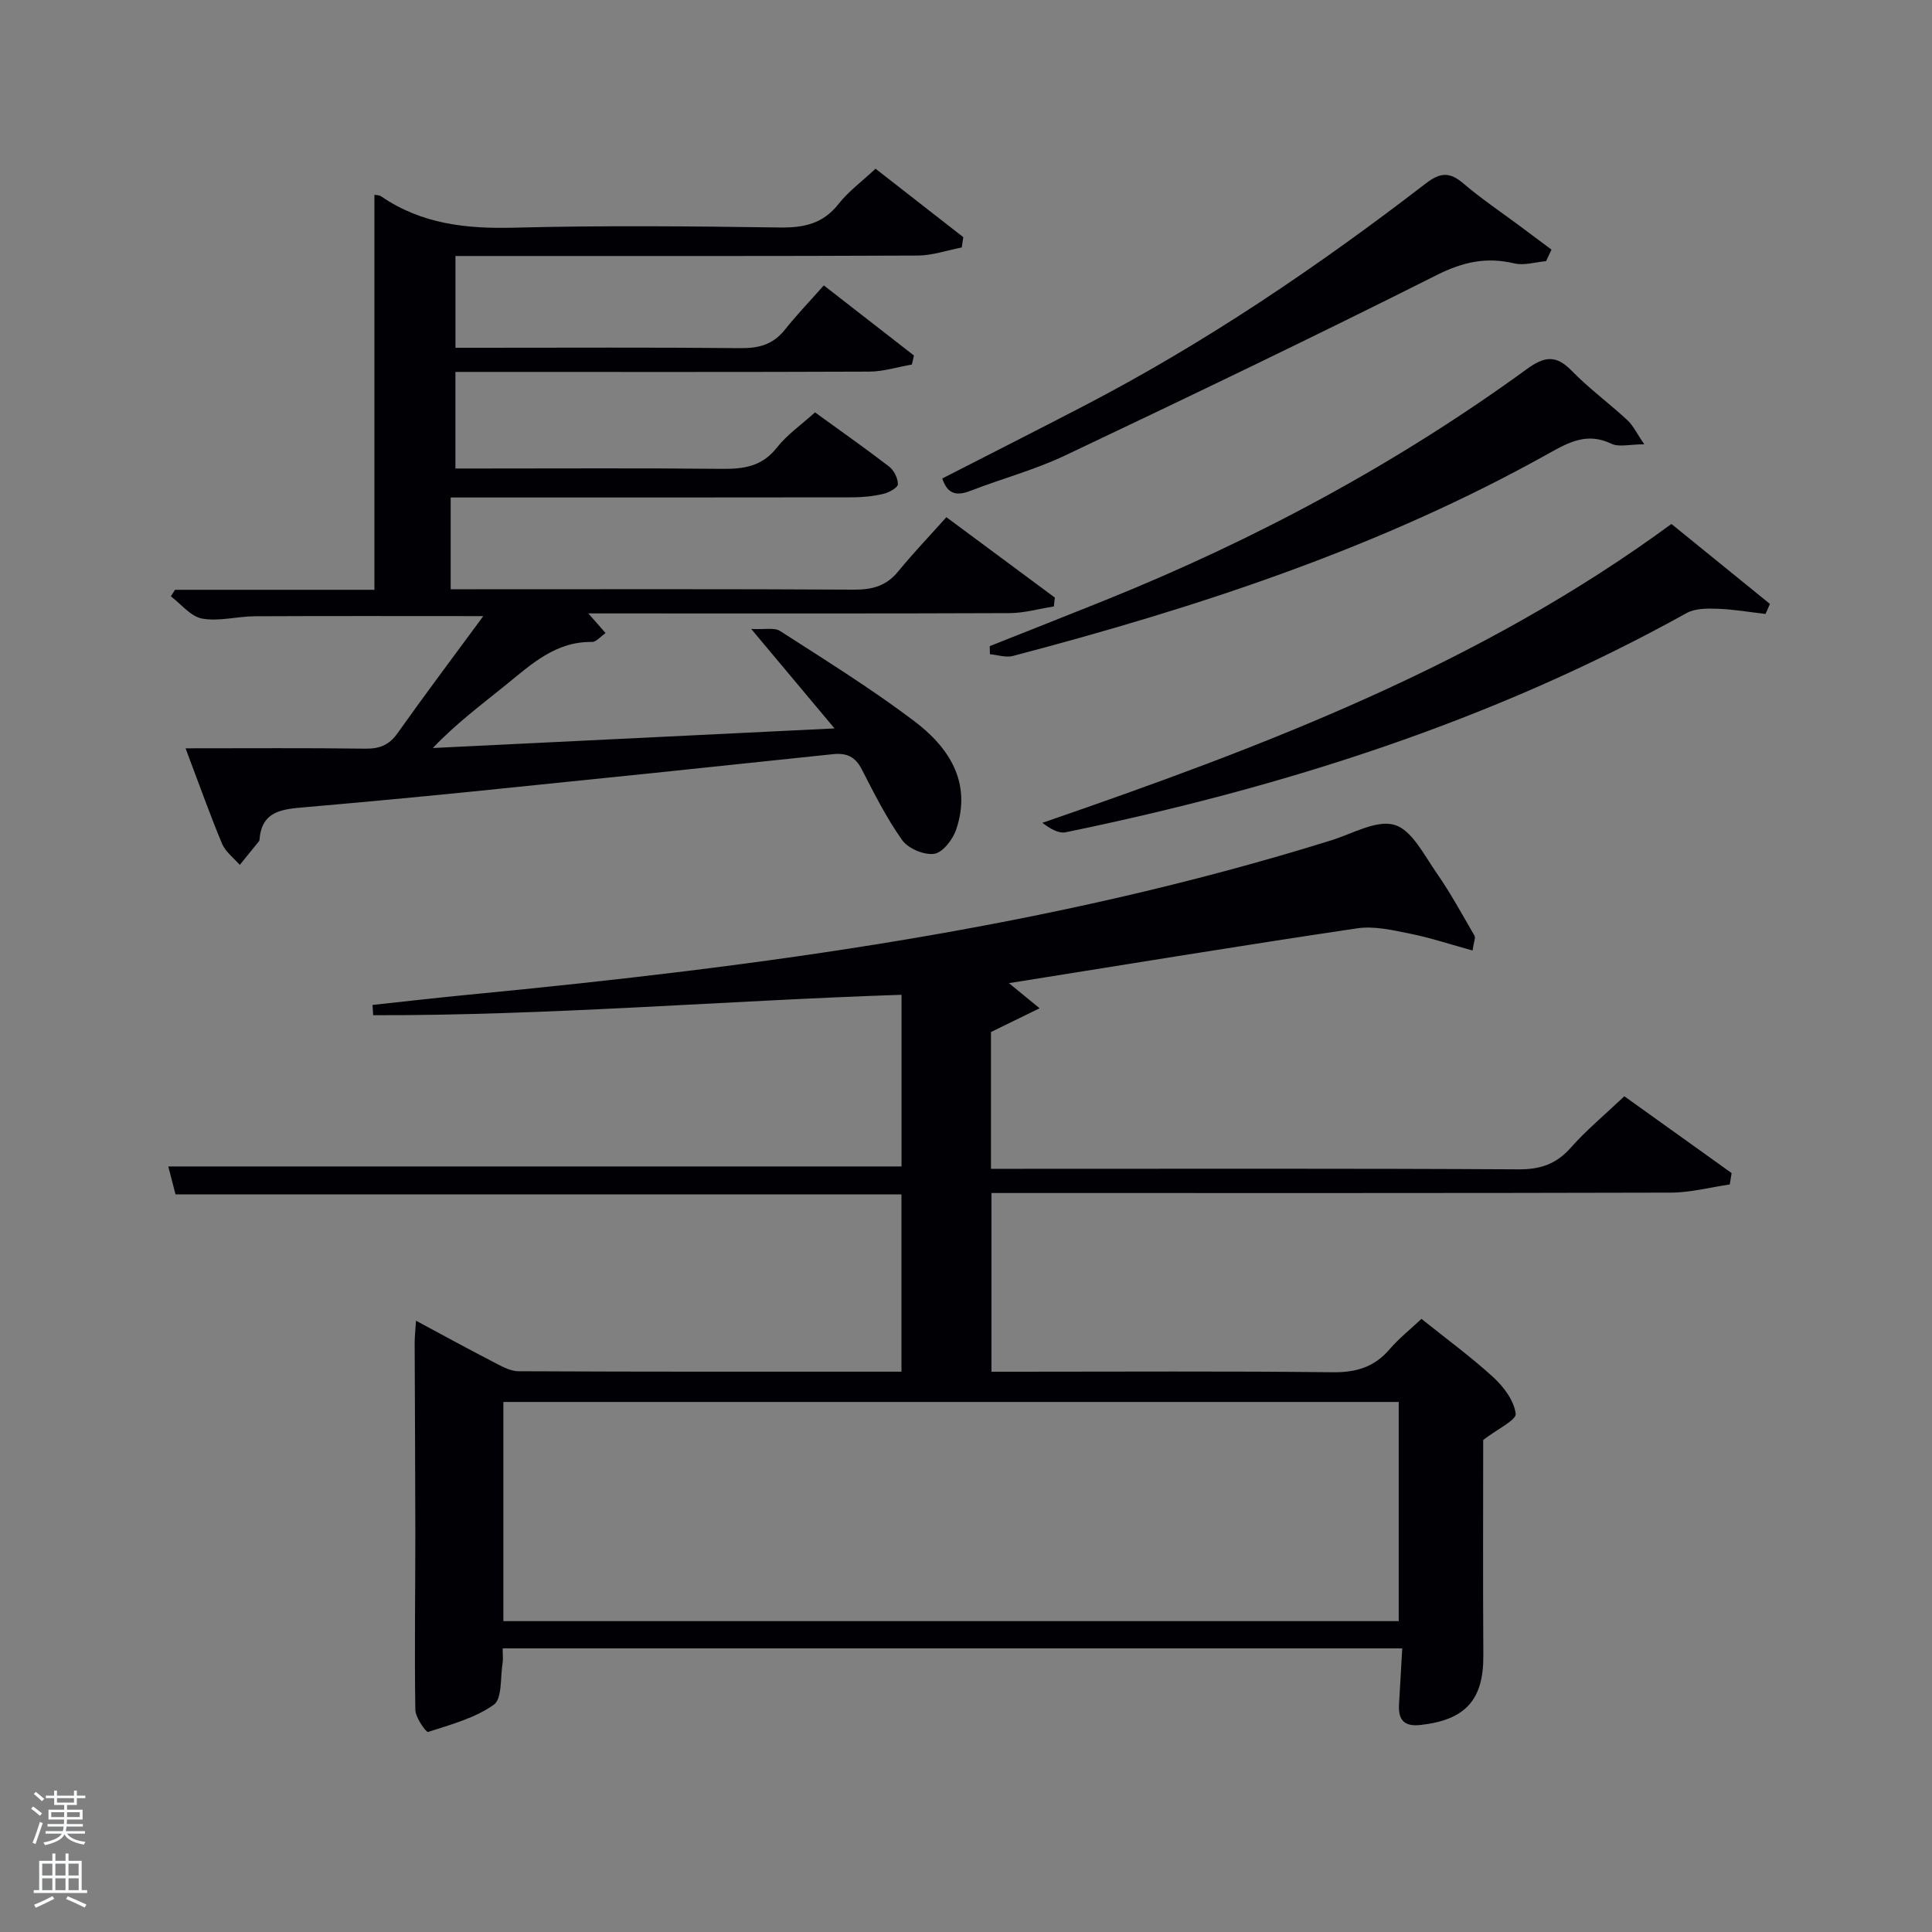 <svg enable-background="new 0 0 400 400" viewBox="0 0 400 400" xmlns="http://www.w3.org/2000/svg"><rect x="0" y="0" width="400" height="400" fill="#808080" stroke="none"/><path d="m6.44 374.46.42-.45c.65.47 1.27.95 1.85 1.44l-.45.49c-.65-.56-1.25-1.06-1.82-1.48m.93 7.33-.63-.26c.55-1.36 1.05-2.8 1.52-4.33.19.1.38.19.59.27-.46 1.29-.95 2.73-1.48 4.32m-.38-10.38.44-.42c.43.34 1.01.82 1.74 1.44l-.49.49c-.53-.51-1.09-1.01-1.69-1.51m2.5.35h1.72v-1.04h.59v1.04h3.52v-1.04h.59v1.04h1.75v.53h-1.75v1.42h-2.03v.97h3.22v2.03h-3.24c0 .35-.01.66-.03.93h3.32v.53h-3.37c-.03.27-.08.58-.15.94h3.96v.53h-3.71c.67.92 1.93 1.48 3.79 1.68-.13.24-.23.44-.29.59-2.13-.38-3.48-1.08-4.04-2.12-.43.97-1.77 1.72-4.03 2.23-.09-.19-.2-.37-.33-.55 2.1-.42 3.37-1.03 3.81-1.83h-3.36v-.53h3.58c.08-.29.13-.61.16-.94h-3.33v-.53h3.39c.02-.27.04-.58.04-.93h-3.23v-2.03h3.25v-.97h-2.07v-1.42h-1.73zm1.12 3.44v1h2.65c.01-.3.02-.44.02-.4v-.25-.35zm1.19-2h3.52v-.91h-3.52zm4.71 2h-2.63v.59c0 .15-.01.28-.01.4h2.64z" fill="#fafbfc"/><path d="m13.56 383.74h.63v1.52h2.72v6.07h1.13v.6h-11.06v-.6h1.13v-6.07h2.73v-1.52h.63v1.52h2.1v-1.52zm-2.69 8.83.38.56c-1.24.63-2.53 1.25-3.85 1.85-.1-.21-.21-.42-.34-.63 1.36-.55 2.63-1.15 3.81-1.78m-2.13-4.27h2.1v-2.45h-2.1zm0 3.04h2.1v-2.46h-2.1zm2.72-3.04h2.1v-2.45h-2.1zm0 3.04h2.1v-2.46h-2.1zm6.07 3.6c-1.41-.71-2.7-1.3-3.86-1.78l.35-.56c1.45.62 2.75 1.19 3.88 1.72zm-1.25-9.09h-2.1v2.45h2.1zm-2.09 5.49h2.1v-2.46h-2.1z" fill="#fafbfc"/><g fill="#010105"><path d="m86.13 273.44c5.57 2.99 10.61 5.76 15.72 8.39 1.74.9 3.66 2.06 5.5 2.07 26.31.13 52.63.09 79.29.09 0-12.31 0-24.36 0-36.7-49.97 0-99.89 0-150.3 0-.48-1.85-.96-3.71-1.5-5.79h151.81c0-11.5 0-23.22 0-35.54-36.52 1.21-72.92 4.31-109.39 4.23-.04-.71-.09-1.42-.13-2.13 6.6-.71 13.2-1.47 19.81-2.11 60.42-5.83 120.46-13.82 178.68-31.97 4.38-1.36 9.36-4.29 13.1-3.2 3.57 1.05 6.12 6.23 8.67 9.9 2.9 4.16 5.34 8.65 7.89 13.05.25.44-.14 1.25-.41 3.06-4.47-1.23-8.61-2.61-12.87-3.47-3.62-.73-7.47-1.65-11.02-1.12-23.97 3.56-47.88 7.49-72.09 11.35 1.74 1.42 3.51 2.88 6.35 5.2-3.85 1.88-6.81 3.33-10.07 4.92v28.32h5.25c34.67 0 69.33-.09 104 .11 4.56.03 7.84-1.13 10.85-4.54 3.18-3.6 6.93-6.7 11.03-10.59 7.07 5.06 14.64 10.48 22.21 15.9-.13.79-.25 1.57-.38 2.36-4.06.59-8.13 1.68-12.19 1.69-44.83.12-89.66.08-134.5.08-1.97 0-3.94 0-6.17 0v37h5.12c21.83 0 43.67-.14 65.5.11 4.87.06 8.63-1.05 11.81-4.76 1.93-2.25 4.29-4.12 6.6-6.29 5.15 4.13 10.26 7.86 14.9 12.11 2.15 1.97 4.27 4.84 4.61 7.52.17 1.32-3.76 3.15-6.73 5.44 0 14.01-.07 29.31.03 44.6.06 9.19-3.68 13.38-13.04 14.41-3.39.37-4.59-1.09-4.42-4.22.21-3.78.43-7.57.67-11.64-62.08 0-123.98 0-186.25 0 0 1.18.13 2.16-.02 3.09-.48 2.97-.06 7.34-1.82 8.58-3.92 2.78-8.92 4.12-13.61 5.63-.39.12-2.61-2.97-2.63-4.59-.19-12.16 0-24.33 0-36.49-.01-13.17-.1-26.33-.14-39.5 0-1.27.15-2.54.28-4.56zm18.09 62.2h185.37c0-15.41 0-30.45 0-45.38-61.99 0-123.57 0-185.37 0z"/><path d="m38.42 154.93c13.28 0 25.25-.09 37.23.07 2.95.04 4.91-.74 6.66-3.2 5.73-8.08 11.69-16 17.75-24.24-16.16 0-31.74-.05-47.31.03-3.65.02-7.41 1.11-10.9.48-2.36-.42-4.33-2.99-6.47-4.6.28-.45.57-.91.85-1.36h41.29c0-27.42 0-54.47 0-81.78.33.07.99.04 1.42.34 8.34 5.71 17.58 6.73 27.48 6.47 18.32-.48 36.66-.3 54.99-.04 5 .07 8.97-.75 12.21-4.88 2.02-2.58 4.77-4.59 7.65-7.29 6.09 4.75 12.13 9.46 18.17 14.17-.11.71-.21 1.43-.32 2.14-3.04.58-6.09 1.66-9.13 1.67-30 .14-60 .09-89.99.09-1.8 0-3.6 0-5.7 0v19h5.07c18 0 36-.1 53.99.08 3.79.04 6.71-.78 9.12-3.79 2.48-3.11 5.24-5.99 8.08-9.2 6.8 5.29 12.73 9.9 18.66 14.51-.14.62-.28 1.25-.42 1.87-2.95.51-5.89 1.46-8.84 1.47-26.67.11-53.34.06-80 .06-1.8 0-3.6 0-5.67 0v20h5.11c16.66 0 33.33-.1 49.99.07 4.54.05 8.36-.46 11.44-4.38 2.12-2.7 5.08-4.75 7.91-7.31 5.18 3.76 10.34 7.37 15.33 11.21 1.01.78 1.85 2.44 1.83 3.67-.02.71-1.85 1.72-3 1.99-2.08.49-4.26.71-6.4.72-25.83.04-51.66.03-77.49.03-1.8 0-3.6 0-5.7 0v19h5.55c26 0 51.99-.07 77.99.08 3.78.02 6.68-.79 9.12-3.78 3.14-3.84 6.59-7.44 9.97-11.22 8.2 6.07 15.33 11.36 22.45 16.64-.07.61-.13 1.23-.2 1.84-3.07.48-6.14 1.37-9.21 1.38-27.16.11-54.33.06-81.49.06-1.66 0-3.32 0-5.68 0 1.32 1.51 2.29 2.61 3.57 4.07-1.07.73-1.95 1.86-2.81 1.84-7.52-.12-12.52 4.58-17.82 8.88-5.09 4.13-10.36 8.04-15.14 13.08 27.25-1.33 54.5-2.66 83.17-4.06-5.92-7.06-11.07-13.21-17.25-20.59 2.76.15 4.78-.35 5.98.42 9.36 6.03 18.85 11.92 27.72 18.62 7.25 5.46 12.02 12.73 8.74 22.48-.69 2.05-2.78 4.77-4.54 5.03-2.09.31-5.4-1.08-6.64-2.83-3.26-4.57-5.8-9.67-8.39-14.69-1.35-2.62-3.14-3.41-6-3.1-24.8 2.63-49.6 5.2-74.41 7.71-11.58 1.17-23.17 2.25-34.76 3.26-4.58.4-9.08.64-9.5 6.76-.01.15-.13.31-.23.44-1.28 1.59-2.57 3.17-3.86 4.75-1.25-1.45-2.97-2.72-3.67-4.4-2.49-5.95-4.64-12.04-7.55-19.74z"/><path d="m346.05 108.48c6.96 5.65 13.68 11.11 20.4 16.56-.31.69-.61 1.38-.92 2.07-3.29-.38-6.58-.95-9.88-1.07-2.15-.08-4.67-.1-6.44.88-40.3 22.38-83.64 36.14-128.56 45.39-1.5.31-3.29-.78-4.84-1.95 45.8-15.79 90.55-32.73 130.24-61.88z"/><path d="m204.92 133.77c7.98-3.17 15.97-6.31 23.93-9.52 30.98-12.49 60.24-28.17 87.27-47.84 3.59-2.61 5.99-3.01 9.24.31 3.59 3.68 7.79 6.77 11.57 10.27 1.22 1.13 1.96 2.77 3.5 5-3.05 0-5.26.63-6.82-.12-4.9-2.36-8.65-.41-12.86 1.95-34.9 19.53-72.56 31.87-111.04 41.99-1.46.38-3.17-.22-4.76-.36-.01-.55-.02-1.11-.03-1.68z"/><path d="m195.09 99.06c9.73-4.98 19.49-9.92 29.2-14.96 25.16-13.06 48.54-28.9 70.96-46.16 2.94-2.26 4.91-2.36 7.7.02 3.66 3.13 7.68 5.83 11.55 8.71 2.24 1.67 4.48 3.34 6.72 5.01-.37.8-.75 1.59-1.12 2.39-2.21.19-4.55.95-6.6.46-5.76-1.37-10.6-.31-16 2.4-25.49 12.81-51.22 25.15-77 37.38-6.27 2.97-13.08 4.79-19.58 7.31-2.87 1.11-4.76.71-5.83-2.56z"/></g></svg>